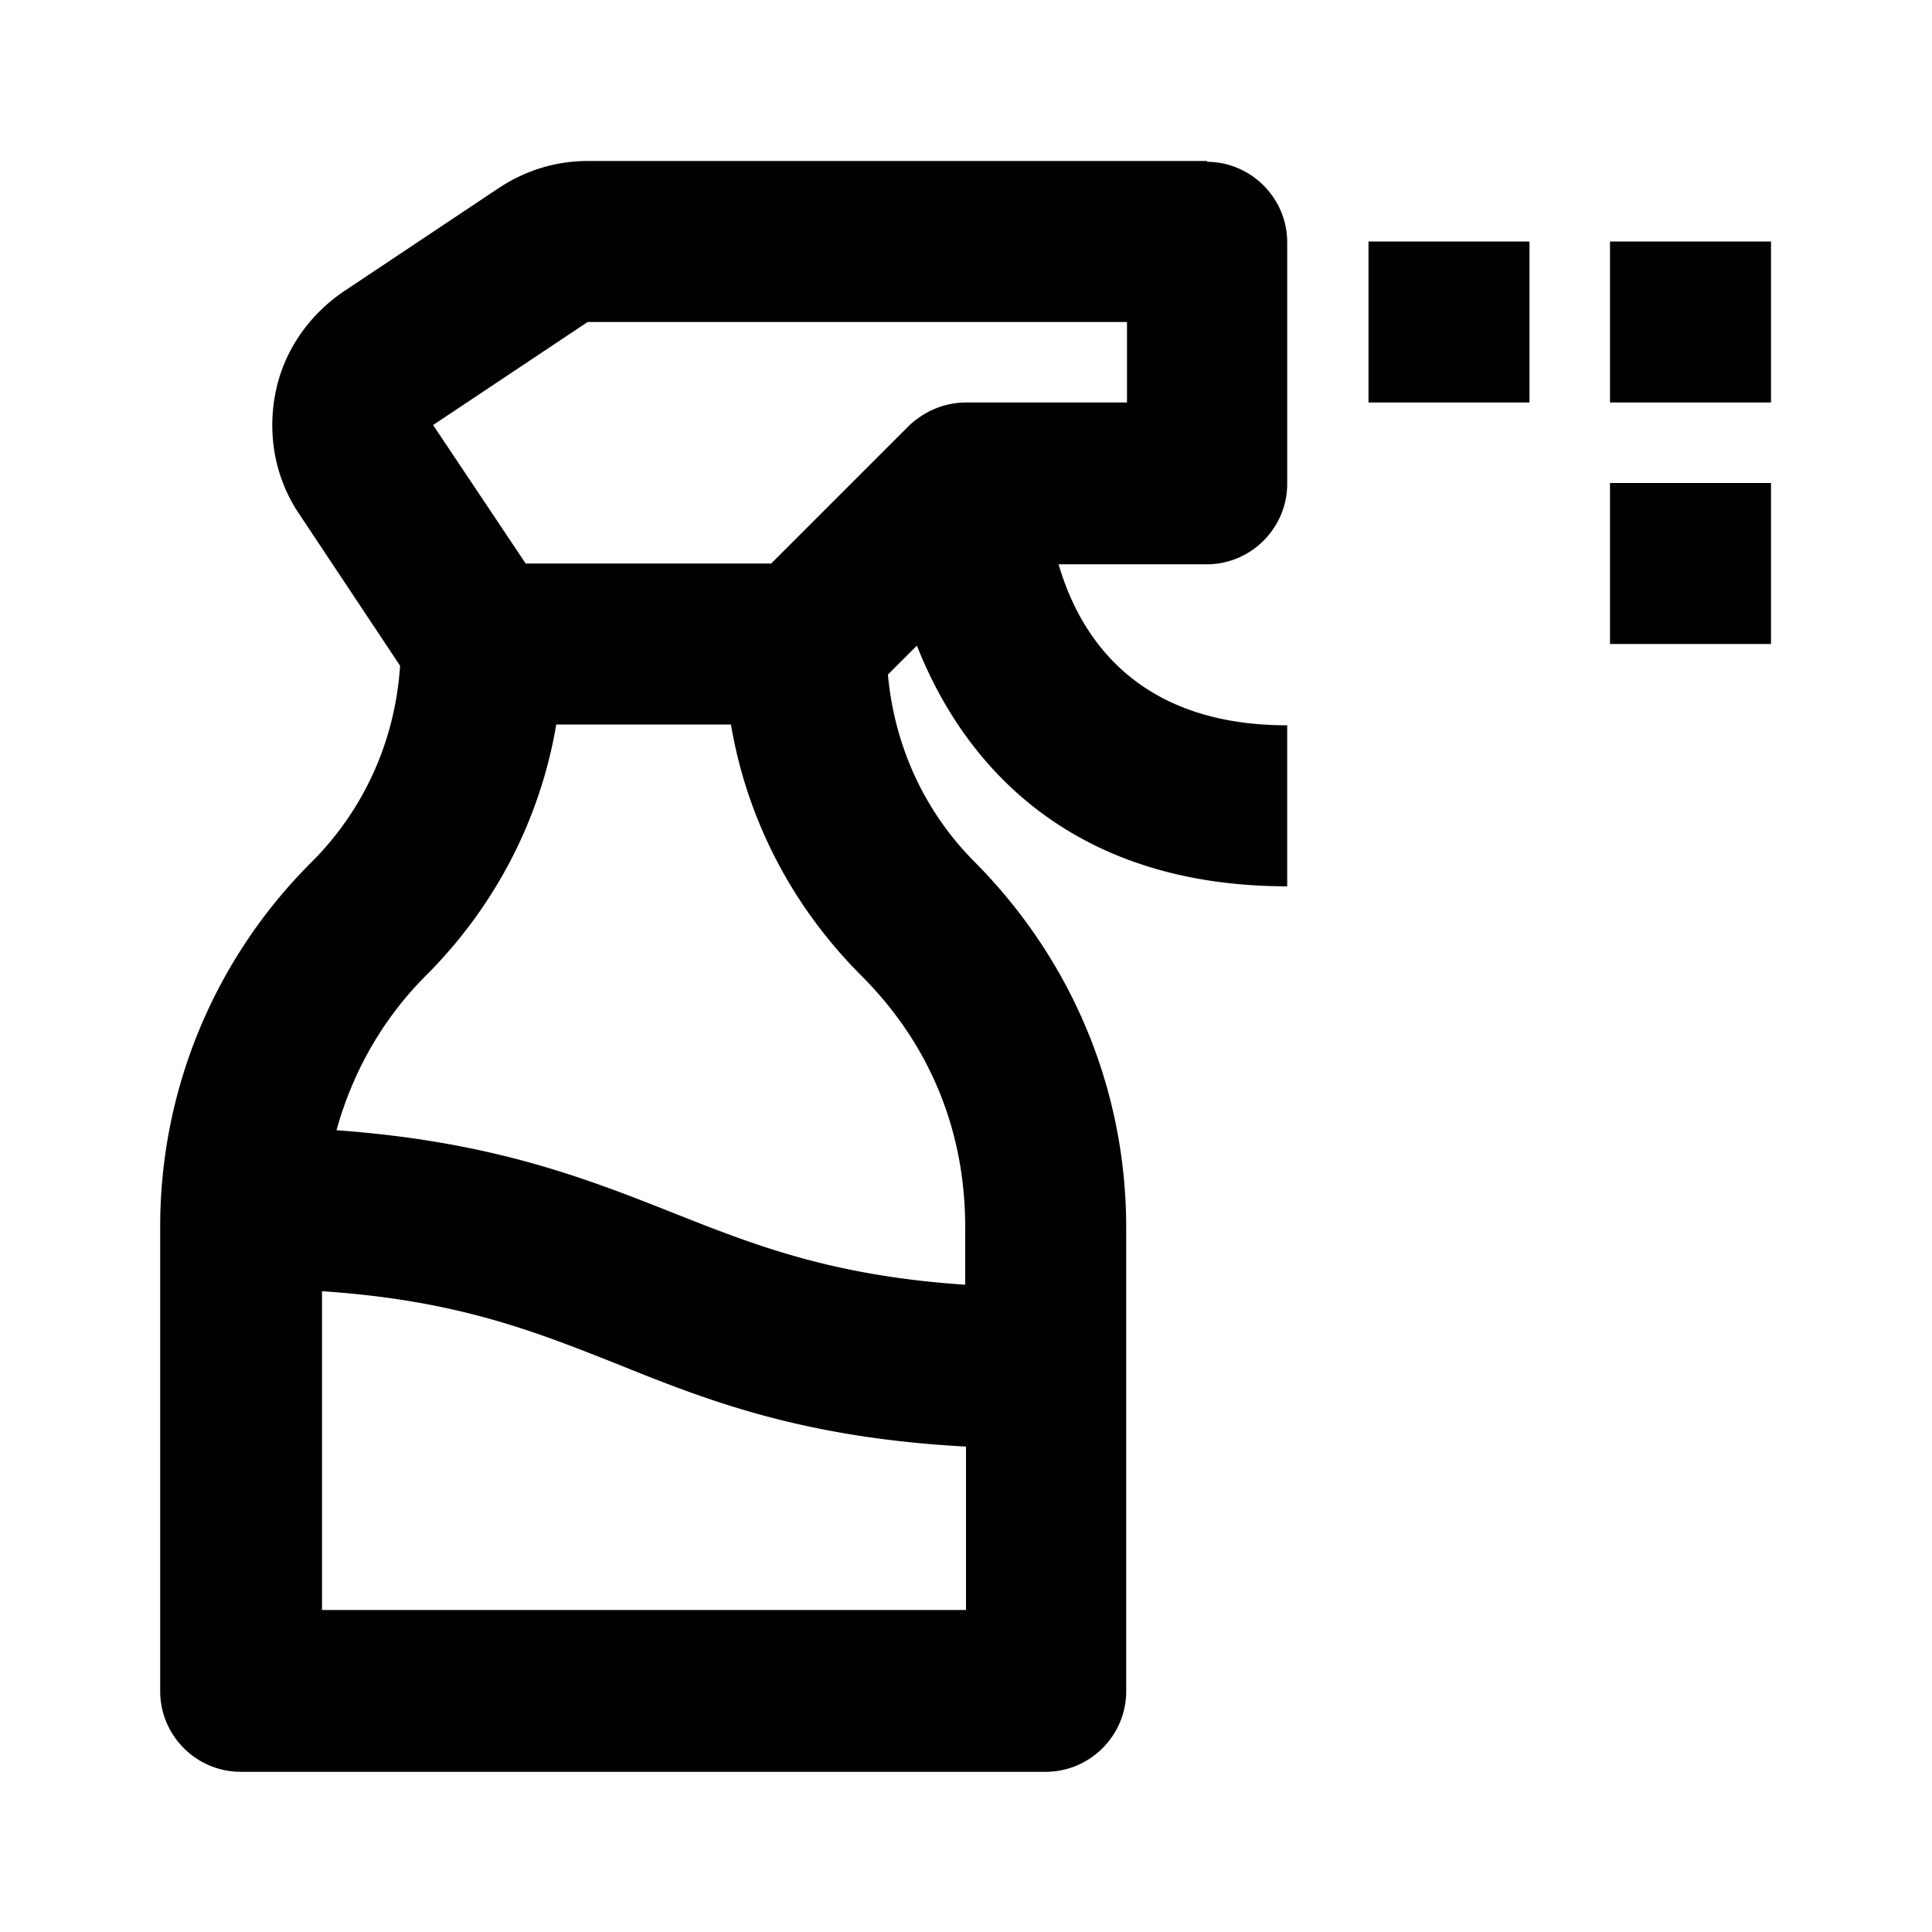 <svg xmlns="http://www.w3.org/2000/svg" width="24" height="24"><!--Boxicons v3.0 https://boxicons.com | License  https://docs.boxicons.com/free--><path d="M15 2H7.3c-.4 0-.78.12-1.11.34L4.27 3.62c-.44.3-.75.75-.85 1.27s0 1.06.3 1.5l1.25 1.88c-.06.92-.44 1.78-1.1 2.44a6.38 6.38 0 0 0-1.88 4.54v5.76c0 .55.45 1 1 1h10c.55 0 1-.45 1-1v-5.76c0-1.71-.67-3.32-1.88-4.54-.63-.63-1-1.45-1.08-2.33l.36-.36c.59 1.5 1.93 2.99 4.6 2.99v-2c-1.88 0-2.58-1.11-2.84-2h1.84c.55 0 1-.45 1-1v-3c0-.55-.45-1-1-1ZM4 20v-3.96c1.66.11 2.62.49 3.63.89 1.14.46 2.32.93 4.37 1.04V20zm8-4.04c-1.66-.11-2.62-.49-3.63-.89-1.11-.44-2.26-.89-4.19-1.03.2-.72.57-1.38 1.11-1.92.86-.86 1.42-1.94 1.62-3.12h2.17c.2 1.18.76 2.26 1.62 3.12s1.29 1.94 1.29 3.12v.72ZM14 5h-2c-.27 0-.52.11-.71.29L9.58 7H6.53L5.38 5.28 7.3 4H14zm3-2h2v2h-2zm3 0h2v2h-2zm0 3h2v2h-2z"/></svg>